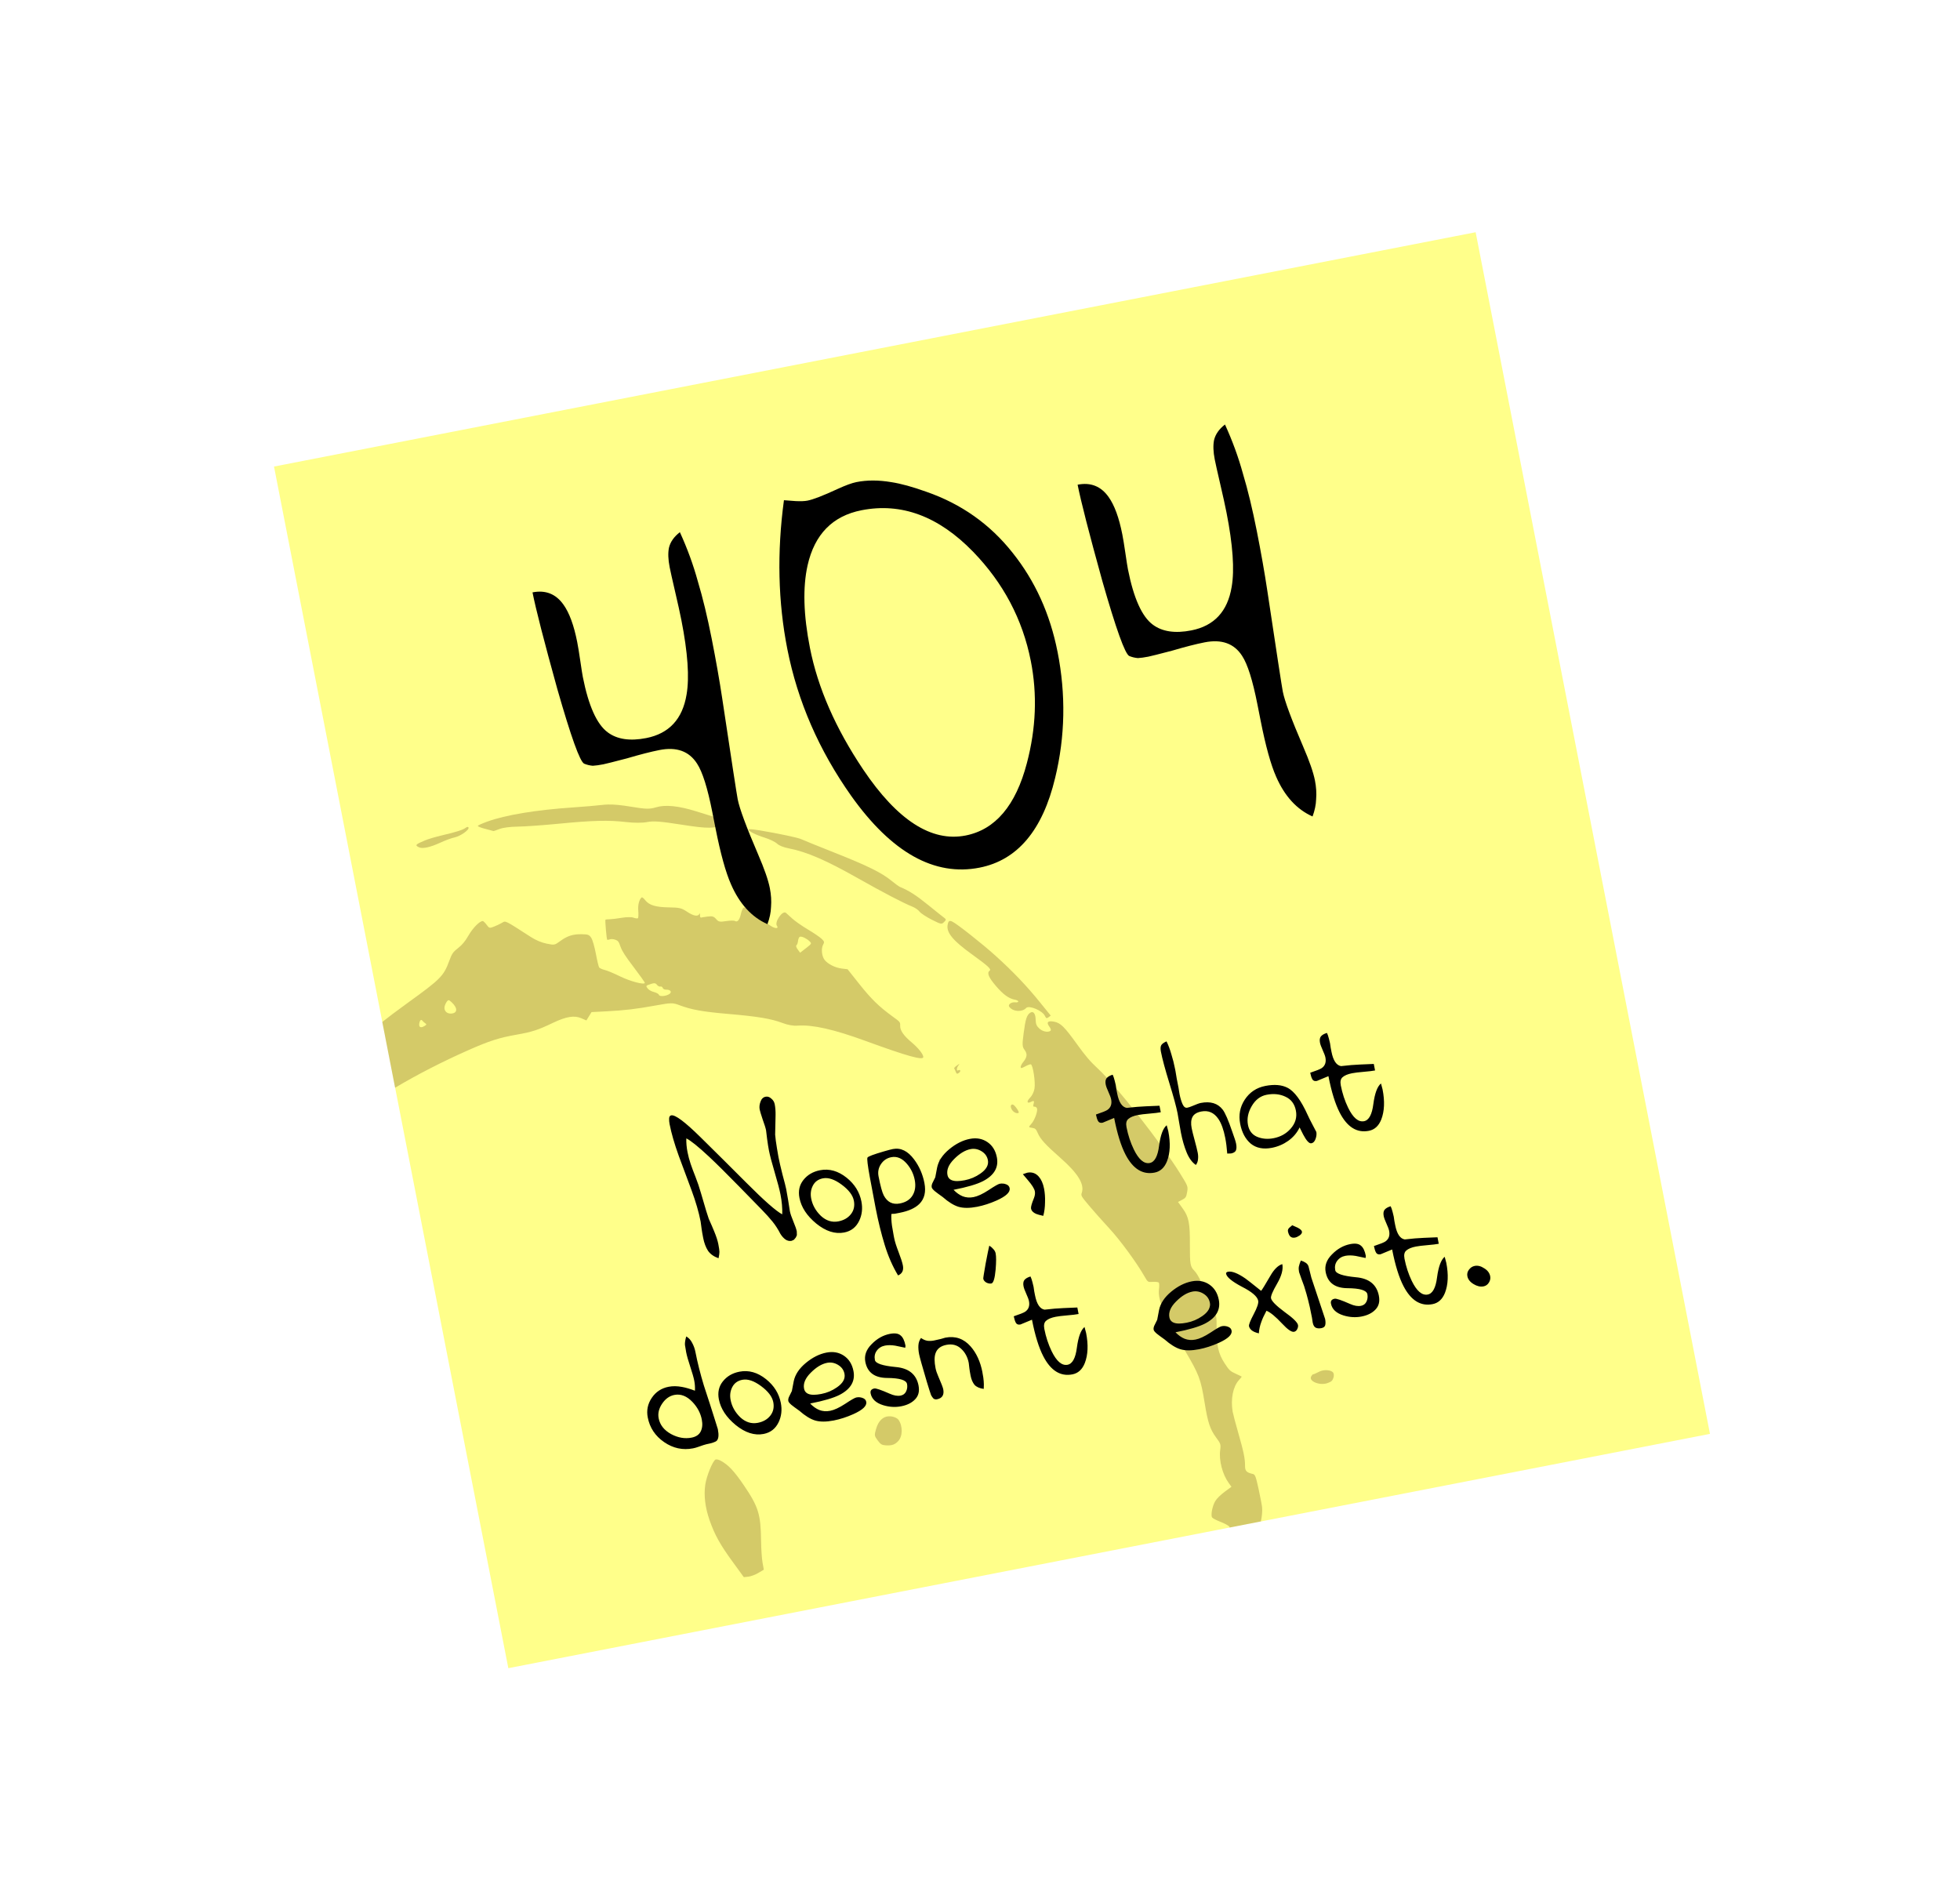 <svg xmlns="http://www.w3.org/2000/svg" width="369.78" height="356.78" viewBox="0 0 97.837 94.398">
  <defs>
    <filter id="a" color-interpolation-filters="sRGB">
      <feFlood flood-opacity=".498" flood-color="#000" result="flood"/>
      <feComposite in="flood" in2="SourceGraphic" operator="in" result="composite1"/>
      <feGaussianBlur in="composite1" stdDeviation="3" result="blur"/>
      <feOffset dx="1" dy="2.344" result="offset"/>
      <feComposite in="SourceGraphic" in2="offset" result="composite2"/>
    </filter>
  </defs>
  <g transform="matrix(.6 -.117 .117 .6 -32.337 -26.41)" filter="url(#a)">
    <path fill="#ffff8a" paint-order="stroke fill markers" d="M57.321 91.86h99.971v99.971H57.321z"/>
    <path d="M78.805 124.168c-.16-.028-.314-.046-.466-.058-.467-.035-1.502-.146-2.3-.247-3.088-.389-5.597-.462-7.192-.211-.419.066-.783.152-.809.192-.026.04.22.2.549.355.328.155.61.292.625.304.015.012.246-.02.514-.07.29-.054.898-.015 1.503.096.559.102 2.051.285 3.316.406 2.789.267 4.068.483 5.434.919.63.201 1.295.331 1.692.331.524-.001 1.06.146 2.697.74 2.117.768 2.619.858 3.462.611l.402-.118-.825-.443c-.454-.244-1.2-.645-1.658-.893-1.303-.704-2.341-1.018-3.121-.942-.581.056-.824.003-2.05-.452-.75-.278-1.291-.439-1.772-.522zm-11.605-.399c-.04-.004-.096.009-.164.041-.264.125-.824.19-2.039.235-.501.019-1.135.08-1.409.136-.844.173-.914.228-.594.464.256.189.894.175 1.776-.041.43-.105.977-.194 1.216-.197.496-.006 1.308-.367 1.284-.571-.005-.04-.029-.063-.07-.067zm22.555 4.588c-.045-.007-.072-.007-.076.003-.046.129.499.553 1.18.919.362.195.759.492.881.659.147.203.446.396.895.579 1.38.563 2.786 1.529 5.084 3.494 1.713 1.466 3.263 2.702 3.872 3.088.207.131.436.363.508.515.072.153.453.528.846.834.681.53.726.549.96.393.207-.138.221-.188.093-.323-.084-.088-.58-.672-1.103-1.297-.818-.977-1.311-1.448-1.98-1.89-.079-.052-.344-.337-.588-.633-.649-.787-1.694-1.581-4.142-3.149-1.198-.767-2.284-1.475-2.415-1.574-.235-.177-1.622-.768-3.233-1.375-.343-.129-.645-.222-.781-.244zm-9.692 3.78c-.234.111-.436.532-.489 1.014-.033.306-.1.574-.148.597-.048.023-.204-.029-.346-.115-.142-.087-.56-.163-.93-.172-.37-.008-.814-.04-.987-.07-.174-.03-.336-.046-.359-.035-.048.023-.213 1.553-.175 1.632.013.028.109.035.214.015.104-.02.298.03.431.111.217.132.249.198.317.654.056.376.247.853.741 1.852.366.74.653 1.377.638 1.418-.062.173-1.154-.354-1.878-.906-.433-.329-.942-.67-1.132-.756-.19-.087-.373-.216-.406-.285-.033-.07-.056-.588-.051-1.152.005-.564-.048-1.168-.12-1.344-.115-.284-.197-.335-.718-.445-.7-.148-1.182-.089-1.848.228-.48.228-.51.227-1.107-.022-.396-.165-.809-.443-1.164-.784-1.819-1.748-1.755-1.7-2.055-1.589-.153.057-.47.14-.704.184-.404.077-.434.064-.582-.249-.086-.181-.196-.344-.244-.362l-.002-0c-.223-.08-.899.375-1.376.925-.366.422-.656.658-1.036.85-.459.231-.578.347-.906.888-.686 1.129-.97 1.323-3.962 2.705-1.012.468-1.893.897-2.36 1.144l-.001 5.471c1.967-.704 4.168-1.345 6.48-1.871 1.806-.411 2.643-.51 4.096-.483 1.27.024 1.776-.038 3.079-.376 1.179-.305 1.845-.284 2.366.077l.362.25.272-.294.272-.295 1.141.163c1.536.218 2.486.29 4.11.31 1.276.015 1.399.038 1.905.35.893.551 1.769.89 3.784 1.465 2.31.659 3.35 1.049 4.186 1.565.412.255.819.411 1.182.454 1.206.144 2.833.858 5.177 2.272 3.171 1.913 4.367 2.51 4.405 2.198.029-.236-.271-.807-.705-1.344-.536-.662-.747-1.142-.664-1.507.068-.301.065-.306-.455-.863-.94-1.008-1.439-1.729-2.165-3.126l-.711-1.37-.454-.147c-.523-.169-1.063-.591-1.248-.976-.164-.34-.101-.956.125-1.225.154-.183.151-.244-.031-.502-.114-.161-.547-.597-.963-.968-.416-.371-.902-.877-1.081-1.123-.179-.247-.363-.492-.409-.545-.233-.272-1.083.567-.921.909.102.215-.1.221-.376.01-.145-.11-.513-.512-.819-.893-.698-.87-1.035-1.175-1.207-1.094-.074.035-.214.249-.312.476-.192.445-.408.612-.579.448-.06-.057-.378-.114-.707-.127-.531-.021-.617-.057-.771-.322-.144-.248-.251-.303-.626-.33-.248-.017-.498-.027-.555-.021-.06.006-.081-.086-.049-.218.031-.125.02-.176-.023-.111-.149.224-.498.096-.947-.347-.408-.402-.543-.464-1.402-.645-1.058-.223-1.541-.479-1.785-.947-.09-.173-.196-.299-.235-.281zm24.365 6.714c-.125-.038-.205.051-.291.295-.208.585.199 1.33 1.472 2.688 1.152 1.23 1.372 1.53 1.186 1.618-.265.126-.188.514.264 1.314.455.805.842 1.221 1.306 1.403.337.132.327.317-.011.216-.314-.095-.643.067-.546.269.215.451.942.645 1.334.356.27-.199 1.258.461 1.377.92.059.228.099.254.272.172l.202-.097-.659-1.242c-.81-1.527-1.677-2.881-2.836-4.427-.86-1.147-2.584-3.153-2.927-3.406-.054-.04-.1-.067-.142-.079zm-12.271-1.087c.172.015.504.267.678.53.133.201.12.217-.404.481l-.541.274-.143-.303c-.087-.182-.1-.323-.033-.355.061-.029.146-.168.188-.308l-.001-0c.042-.14.13-.28.195-.311.017-.008.038-.011.063-.008zm-12.393 1.465c.068.026.114.075.15.152.054.114.166.202.25.195.083-.006.156.059.163.144.007.09.119.174.265.199.321.054.431.274.192.387-.291.138-.854.083-.867-.084-.006-.081-.166-.219-.354-.305-.188-.086-.392-.261-.452-.388-.12-.252-.121-.251.37-.313.125-.016.215-.013.282.013zm-16.777-1.863c.053.018.109.083.197.204.412.567.313.975-.22.901-.354-.049-.543-.356-.409-.667.05-.116.166-.279.258-.363.072-.066.121-.094.174-.076zm46.573 10.066c-.053-.012-.116-.003-.188.031-.3.142-.458.433-.819 1.51-.312.93-.333 1.081-.189 1.383.174.366.085.626-.329.964-.117.096-.231.245-.253.331-.031.122.049.129.351.032.215-.069.44-.108.499-.086.168.062.107 1.528-.085 2.011-.109.276-.294.518-.507.664-.35.241-.331.446.032.335.25-.077.286-.023.156.232-.077.151-.066.198.051.215.083.012.156.096.163.188.019.241-.386.904-.69 1.13-.305.227-.304.234.023.35.217.077.265.147.347.517.115.513.44 1.048 1.385 2.271 1.2 1.553 1.572 2.534 1.205 3.18-.123.216-.105.266.39 1.158.285.513.847 1.464 1.249 2.113.705 1.139 1.67 3.191 2.097 4.46.155.46.167.471.571.521.227.028.436.099.464.157.028.059-.018.313-.103.566-.262.783.046 2.228 1.12 5.247.774 2.174.839 2.557.776 4.532-.053 1.648.02 2.206.389 2.985.257.541.266.613.12 1.042-.274.808-.2 1.987.173 2.787l.156.335-.627.297c-.364.173-.737.42-.891.592-.316.352-.606 1.073-.511 1.273.037.078.311.295.608.481.297.186.579.419.627.516.008.017.009.054.015.079l2.594-0c.154-.354.282-.769.318-1.099.018-.165.021-.85.006-1.522-.023-1.053-.053-1.233-.216-1.304-.492-.215-.591-.367-.508-.777.118-.584.112-1.15-.028-2.754-.07-.799-.122-1.602-.118-1.785.028-1.046.426-2.014 1-2.432.156-.113.277-.219.269-.235-.008-.016-.208-.167-.446-.336-.388-.276-.461-.379-.716-1.011-.349-.865-.368-1.576-.079-2.98.17-.824.175-1.014.031-1.137-.23-.197-.293-.563-.175-1.014.068-.261.047-.476-.073-.73-.094-.198-.237-.663-.318-1.034-.083-.381-.239-.808-.36-.984-.265-.387-.26-.598.05-2.157.345-1.725.344-2.245-.004-2.999l-.282-.612.362-.106c.319-.093.381-.159.526-.547.163-.438.162-.448-.285-1.628-.988-2.607-3.747-8.016-4.885-9.579-.575-.789-.832-1.243-1.367-2.403-.72-1.563-.972-1.927-1.471-2.126-.472-.189-.641-.075-.458.31.098.207.106.332.024.371-.235.111-.654-.073-.866-.381-.172-.25-.198-.395-.137-.763.061-.371-.006-.606-.165-.643zm-49.067-8.91c.025.013.048.04.068.082.033.069.117.181.187.247.103.098.077.138-.137.21-.318.108-.454-.005-.351-.293.07-.196.16-.285.234-.246zm42.415 11.933c-.015-.005-.083.023-.214.081-.161.071-.279.159-.263.196.017.037.048.169.071.294.033.182.078.208.23.136.104-.049.17-.129.146-.178-.023-.049-.086-.069-.139-.043-.177.084-.13-.204.06-.369l0-.001c.084-.073.123-.11.108-.115zm3.657 4.086c-.171-.061-.25.12-.163.376.085.253.347.448.5.375.092-.044-.204-.704-.337-.751zm-6.422 3.203c-.274-.063-.457.073-.351.298.122.258.746.254.726-.004-.007-.085-.121-.199-.254-.254l0-.001c-.042-.017-.083-.03-.122-.039zm27.464 23.001c-.21-.055-.456-.065-.661-.006-.192.055-.395.105-.452.112-.057.006-.112.012-.122.012-.01 0-.07.055-.134.121-.324.34.517.903 1.192.8.333-.051.419-.1.551-.316.086-.141.117-.337.07-.436-.061-.128-.235-.231-.445-.286zm-35.842-3.155c-.485-.075-.917.204-1.226.804-.25.485-.253.535-.058.946.177.372.259.447.579.531.475.124.735.087 1.064-.152.441-.321.608-1.154.342-1.714-.061-.128-.27-.282-.49-.36-.071-.025-.141-.043-.211-.054zm-14.523.757c-.03-.004-.055-.002-.074.006-.275.13-.956 1.183-1.191 1.84-.297.832-.37 1.833-.214 2.918.18 1.247.463 2.125 1.191 3.682l.665 1.423.366.032c.201.018.587-.046.859-.143l.494-.176.008-.588c.004-.324.106-1.126.226-1.783.386-2.114.317-2.752-.503-4.675-.56-1.315-.939-1.916-1.484-2.362l-.001-0c-.117-.096-.252-.162-.343-.175z" fill="#542c00" fill-opacity=".248"/>
    <g aria-label="Nope, that doesn't exist." style="line-height:125%" font-weight="400" font-size="16.933" font-family="RobinsHand" letter-spacing="0" word-spacing="0" stroke-width=".265" text-anchor="middle">
      <path d="M87.486 150.781q0 .423-.102.897-.169.779-.339 1.558-.051.44-.068 1.118t-.017.745q0 .542.051 1.473.068.931.068 1.202 0 .457-.017.914t-.034.914q0 .305.119.881.119.576.119.847l-.051.305-.119.169-.186.152-.203.051q-.271 0-.474-.203-.203-.22-.322-.542-.169-.593-.44-1.101-.271-.508-.66-1.101-.728-1.101-1.456-2.218-1.202-1.829-1.947-2.862-1.067-1.473-1.541-1.829-.119.525-.119 1.118 0 .491.068.999.068.491.186 1.118.119.627.186 1.405.169 1.88.22 2.151.169.728.237 1.084.135.66.135 1.101 0 .474-.034.643-.034.169-.169.491-.525-.305-.728-.762-.186-.474-.186-1.101 0-.491.017-.779.017-.305.034-.576 0-1.185-.237-2.642-.237-1.456-.491-2.98-.237-1.541-.237-2.675 0-.254.051-.457.051-.22.22-.22.491 0 1.998 2.201 1.507 2.201 2.963 4.369 1.727 2.574 2.388 3.099.169-.745.169-1.609 0-.627-.119-1.863-.119-1.236-.119-1.863 0-.356.034-.948.051-.593.051-.711 0-.271-.102-.914-.085-.66-.085-.847 0-.305.186-.61.186-.322.491-.322.254 0 .423.237.186.22.186.491zM92.914 159.942q0 .864-.474 1.507-.525.711-1.389.711-1.135 0-2.1-1.151-.948-1.151-.948-2.32 0-.864.593-1.372.61-.525 1.49-.525 1.151 0 2.015 1.016.813.965.813 2.134zm-.593-.186q0-.677-.728-1.473-.728-.796-1.405-.796-.576 0-.914.423-.339.423-.339 1.016 0 .813.508 1.541.525.711 1.321.711.66 0 1.101-.373.457-.389.457-1.05zM98.252 159.451q0 1.101-.728 1.592-.61.406-1.71.406h-.423q-.186-.034-.271-.034-.102.389-.135.948-.017.559-.017.796v.237q0 .423.135 1.185.135.762.135 1.135 0 .61-.542.728-.44-1.202-.593-2.642-.152-1.439-.152-3.099 0-1.101.017-2.574.017-1.49.119-1.609.102-.119 1.389-.237.542-.051.779-.051.982 0 1.541 1.168.457.948.457 2.049zm-.728-.406q0-.745-.373-1.405-.44-.779-1.151-.779-.542 0-.931.389-.389.389-.389.948 0 1.202.119 1.609.271.897 1.168.897.745 0 1.151-.457t.406-1.202zM105.001 161.195q0 .491-1.219.779-.881.203-1.676.203-.931 0-1.49-.288-.542-.288-1.118-1.033-.356-.373-.542-.593-.186-.237-.186-.356 0-.186.169-.389.254-.322.271-.356l.305-.762q.322-.762 1.253-1.27.931-.508 1.812-.508.83 0 1.355.525.525.525.525 1.372 0 1.253-1.473 1.693-.813.237-2.506.237.271.423.627.66.373.237.864.237.508 0 1.304-.322.813-.339.999-.339.271 0 .491.135.237.135.237.373zm-1.304-2.591q0-.474-.373-.813-.373-.339-.847-.339-.677 0-1.473.542-.779.525-.779 1.168 0 .508.677.643.271.051.627.051.711 0 1.355-.288.813-.356.813-.965zM107.754 161.753q0 .542-.135 1.118-.119.593-.356 1.067-.389-.169-.542-.271-.322-.22-.322-.508 0-.186.389-.779.186-.288.186-.542 0-.322-.373-.982-.288-.508-.322-.576l.373-.051q.576 0 .864.491.237.406.237 1.033zM118.608 159.112q0 1.473-.576 2.388-.457.711-1.168.711-1.49 0-2.049-1.897-.339-1.151-.339-3.116-.508.102-.999.203-.271 0-.339-.203-.068-.203-.068-.559.779-.102.982-.186.474-.203.474-.796 0-.203-.102-.627-.102-.423-.102-.643 0-.339.169-.491.186-.152.542-.186.051.186.068.508.017.322.017.373 0 .186-.017.356v.339q0 1.101.542 1.304.897.068 1.541.169l1.118.169v.542q-.305 0-.931-.068-.627-.068-.948-.068-.542 0-.83.169-.271.152-.271.627 0 .999.237 1.897.356 1.338 1.067 1.338.61 0 1.016-1.236.423-1.253.931-1.524zM123.847 161.178q0 .339-.119.525-.119.169-.44.169l-.305-.051q.085-.711.085-1.287 0-1.033-.254-1.626-.373-.864-1.253-.864-.559 0-.796.305t-.237.881q0 .322.051 1.016.051.694.051 1.05 0 .288-.085.542-.068.237-.254.406-.389-.389-.542-1.135-.152-.762-.152-1.676 0-.322.017-.881t.017-.745q0-.796-.186-2.54-.186-1.744-.186-2.642 0-.356.119-.508.119-.152.491-.237.135.491.186 1.101.068.593.068 1.236v.203q0 .305-.017.61v.745q-.017.288-.017.525 0 .508.085.864t.322.356q.169 0 .406-.051.559-.119.745-.119 1.219 0 1.659.881.22.44.423 1.93.051.339.085.593t.034.423zM130.461 161.483q0 .254-.169.542-.169.288-.406.288-.271 0-.525-.847-.085-.305-.169-.61-.423.576-1.118.897-.677.305-1.422.305-1.067 0-1.626-.66-.542-.677-.542-1.761 0-1.101.745-1.863.762-.779 1.863-.779 1.118 0 1.744.491.745.576 1.202 2.523.051.237.237.847.186.61.186.627zm-1.304-2.032q0-.83-.61-1.27-.61-.457-1.49-.457-.779 0-1.372.677-.593.677-.593 1.456 0 .711.542 1.084.559.373 1.304.373.864 0 1.507-.491.711-.542.711-1.372zM136.435 159.112q0 1.473-.576 2.388-.457.711-1.168.711-1.49 0-2.049-1.897-.339-1.151-.339-3.116-.508.102-.999.203-.271 0-.339-.203-.068-.203-.068-.559.779-.102.982-.186.474-.203.474-.796 0-.203-.102-.627-.102-.423-.102-.643 0-.339.169-.491.186-.152.542-.186.051.186.068.508.017.322.017.373 0 .186-.017.356v.339q0 1.101.542 1.304.897.068 1.541.169l1.118.169v.542q-.305 0-.931-.068-.627-.068-.948-.068-.542 0-.83.169-.271.152-.271.627 0 .999.237 1.897.356 1.338 1.067 1.338.61 0 1.016-1.236.423-1.253.931-1.524zM77.848 175.963q0 .711-.271.897-.186.119-.897.119-.135 0-.694.085-.22.034-.423.034-1.287 0-2.218-.948-.931-.948-.931-2.235 0-.881.627-1.507.627-.627 1.524-.627.508 0 1.067.22.44.169.982.508.102-.406.102-.813 0-.389-.102-1.185-.102-.796-.102-1.219 0-.339.017-.61.034-.271.237-.66.271.237.373.61.119.373.119.779 0 1.321.152 2.811.237 1.88.339 2.828l.102.914zm-1.135-1.033q0-.813-.474-1.558-.542-.847-1.338-.847-.61 0-1.118.508-.508.508-.508 1.118 0 .83.745 1.456.745.61 1.592.61.559 0 .83-.356.271-.356.271-.931zM83.307 174.829q0 .864-.474 1.507-.525.711-1.389.711-1.135 0-2.1-1.151-.948-1.151-.948-2.32 0-.864.593-1.372.61-.525 1.49-.525 1.151 0 2.015 1.016.813.965.813 2.134zm-.593-.186q0-.677-.728-1.473-.728-.796-1.405-.796-.576 0-.914.423-.339.423-.339 1.016 0 .813.508 1.541.525.711 1.321.711.66 0 1.101-.373.457-.389.457-1.05zM90.168 176.082q0 .491-1.219.779-.881.203-1.676.203-.931 0-1.49-.288-.542-.288-1.118-1.033-.356-.373-.542-.593-.186-.237-.186-.356 0-.186.169-.389.254-.322.271-.356l.305-.762q.322-.762 1.253-1.27t1.812-.508q.83 0 1.355.525.525.525.525 1.372 0 1.253-1.473 1.693-.813.237-2.506.237.271.423.627.66.373.237.864.237.508 0 1.304-.322.813-.339.999-.339.271 0 .491.135.237.135.237.373zm-1.304-2.591q0-.474-.373-.813-.373-.339-.847-.339-.677 0-1.473.542-.779.525-.779 1.168 0 .508.677.643.271.051.627.051.711 0 1.355-.288.813-.356.813-.965zM94.615 175.591q0 .711-.491 1.05-.474.339-1.219.339-.745 0-1.439-.373-.813-.44-.813-1.135 0-.339.373-.339.203 0 1.151.66.457.322.847.322.322 0 .508-.254.186-.254.186-.576 0-.491-1.507-.796-1.49-.305-1.49-1.626 0-.796.779-1.321.779-.542 1.626-.542.61 0 .83.288.237.271.237.897l-.051.169q-.643-.271-.762-.322-.457-.169-.83-.169-.44 0-.745.288-.288.271-.288.711 0 .423 1.541.881 1.558.44 1.558 1.846zM99.941 175.523q0 .491-.034.728-.017.22-.119.627-.491-.169-.677-.474-.169-.322-.169-.796 0-.373.017-.61.017-.237.034-.44 0-.728-.389-1.253-.389-.542-1.118-.542-.728 0-1.016.525-.22.389-.22 1.168 0 .305.085.677.203.914.203 1.135 0 .711-.66.711-.169 0-.271-.119-.085-.135-.135-.305-.034-.169-.135-1.151-.186-1.947-.186-2.32 0-.406.085-.728.085-.322.322-.542.203.22.457.322.254.085.542.085.22 0 .576-.017.356-.034.373-.034 1.253 0 1.897 1.101.542.931.542 2.252zM102.861 166.21q0 .389-.254 1.287-.305 1.05-.559 1.05-.186 0-.389-.152-.186-.169-.186-.356 0-.068.423-1.168.44-1.101.576-1.389.169.152.271.339.119.186.119.389zM108.868 173.999q0 1.473-.576 2.388-.457.711-1.168.711-1.49 0-2.049-1.897-.339-1.151-.339-3.116-.508.102-.999.203-.271 0-.339-.203-.068-.203-.068-.559.779-.102.982-.186.474-.203.474-.796 0-.203-.102-.627-.102-.423-.102-.643 0-.339.169-.491.186-.152.542-.186.051.186.068.508.017.322.017.373 0 .186-.017.356v.339q0 1.101.542 1.304.897.068 1.541.169l1.118.169v.542q-.305 0-.931-.068t-.948-.068q-.542 0-.83.169-.271.152-.271.627 0 .999.237 1.897.356 1.338 1.067 1.338.61 0 1.016-1.236.423-1.253.931-1.524zM120.562 176.082q0 .491-1.219.779-.881.203-1.676.203-.931 0-1.49-.288-.542-.288-1.118-1.033-.356-.373-.542-.593-.186-.237-.186-.356 0-.186.169-.389.254-.322.271-.356l.305-.762q.322-.762 1.253-1.27.931-.508 1.812-.508.83 0 1.355.525.525.525.525 1.372 0 1.253-1.473 1.693-.813.237-2.506.237.271.423.627.66.373.237.864.237.508 0 1.304-.322.813-.339.999-.339.271 0 .491.135.237.135.237.373zm-1.304-2.591q0-.474-.373-.813-.373-.339-.847-.339-.677 0-1.473.542-.779.525-.779 1.168 0 .508.677.643.271.051.627.051.711 0 1.355-.288.813-.356.813-.965zM125.974 176.675q0 .152-.135.322-.119.152-.288.152-.305 0-.83-.847-.627-.999-1.05-1.27-.389.474-.576.796-.271.44-.389.897-.373-.169-.525-.356-.152-.186-.152-.373 0-.186.559-.881.576-.711.576-1.016 0-.525-1.084-1.372-1.067-.864-1.067-1.287 0-.135.186-.135.491 0 1.287.813.135.135 1.067 1.236.135-.102.965-1.05.61-.711 1.151-.762 0 .66-.728 1.49-.711.813-.711 1.067 0 .356.864 1.304.881.931.881 1.27zM127.751 169.241q0 .152-.237.271-.237.102-.406.102-.254 0-.373-.169-.102-.169-.102-.44 0-.169.169-.271.186-.102.271-.152.203.152.406.288.271.22.271.373zm.491 7.366q0 .305-.085.491-.085.186-.356.186-.271 0-.44-.119-.169-.119-.169-.474.017-.254.017-.389 0-1.067-.034-1.473-.017-.423-.102-1.185-.102-.593-.186-1.202 0-.254.068-.44.085-.203.254-.457.203.102.356.254.152.152.169.339l.051.948q.22 1.761.457 3.522zM132.913 175.591q0 .711-.491 1.05-.474.339-1.219.339-.745 0-1.439-.373-.813-.44-.813-1.135 0-.339.373-.339.203 0 1.151.66.457.322.847.322.322 0 .508-.254.186-.254.186-.576 0-.491-1.507-.796-1.49-.305-1.49-1.626 0-.796.779-1.321.779-.542 1.626-.542.61 0 .83.288.237.271.237.897l-.051.169q-.643-.271-.762-.322-.457-.169-.83-.169-.44 0-.745.288-.288.271-.288.711 0 .423 1.541.881 1.558.44 1.558 1.846zM138.832 173.999q0 1.473-.576 2.388-.457.711-1.168.711-1.49 0-2.049-1.897-.339-1.151-.339-3.116-.508.102-.999.203-.271 0-.339-.203-.068-.203-.068-.559.779-.102.982-.186.474-.203.474-.796 0-.203-.102-.627-.102-.423-.102-.643 0-.339.169-.491.186-.152.542-.186.051.186.068.508.017.322.017.373 0 .186-.017.356v.339q0 1.101.542 1.304.897.068 1.541.169l1.118.169v.542q-.305 0-.931-.068-.627-.068-.948-.068-.542 0-.83.169-.271.152-.271.627 0 .999.237 1.897.356 1.338 1.067 1.338.61 0 1.016-1.236.423-1.253.931-1.524zM142.141 175.76q0 .271-.203.491t-.491.22q-.389 0-.762-.339-.373-.339-.373-.728 0-.288.22-.491.237-.22.525-.22.389 0 .728.339.356.322.356.728z" style="-inkscape-font-specification:RobinsHand;text-align:center"/>
    </g>
  </g>
  <g aria-label="404" style="line-height:125%" font-weight="400" font-size="50.8" font-family="RobinsHand" letter-spacing="0" word-spacing="0" stroke-width=".265">
    <path d="M38.428 44.333q.096.488.059.939-.013.414-.179.859-1.181-.527-1.817-1.985-.4-.903-.773-2.793l-.163-.823q-.355-1.799-.762-2.415-.595-.928-1.875-.675-.64.126-1.628.417-.994.26-1.177.296-.305.06-.524.072-.225-.019-.432-.105-.317-.159-1.338-3.727-.991-3.573-1.238-4.823.975-.193 1.546.613.437.61.684 1.86.066.335.156.951.09.616.126.799.428 2.164 1.243 2.764.706.526 1.925.285 1.707-.337 2.01-2.171.222-1.279-.259-3.718-.102-.518-.314-1.427-.211-.909-.271-1.213-.114-.579-.034-.975.105-.432.544-.773.558 1.22.896 2.452.369 1.226.694 2.872.319 1.616.523 2.969.702 4.676.774 5.042.138.701 1.017 2.745.467 1.08.587 1.689zM52.789 32.533q.632 3.201-.119 6.295-.936 3.922-3.771 4.482-3.384.668-6.408-3.58-2.417-3.418-3.188-7.32-.699-3.536-.171-7.441.225.019.579.044.384.019.597-.023.427-.084 1.5-.581.61-.279.945-.345.793-.157 1.743.004.719.111 1.742.479 2.618.908 4.307 3.045 1.683 2.106 2.243 4.941zm-1.336.454q-.614-3.109-2.882-5.449-2.584-2.657-5.571-2.067-2.164.428-2.688 2.748-.37 1.657.118 4.126.59 2.987 2.655 6.064 2.557 3.803 5.117 3.297 2.225-.44 3.056-3.613.689-2.607.195-5.106zM65.638 38.958q.096.488.059.939-.013.414-.179.859-1.181-.527-1.817-1.985-.4-.903-.773-2.793l-.163-.823q-.355-1.799-.762-2.415-.595-.928-1.875-.675-.64.126-1.628.417-.994.26-1.177.296-.305.06-.524.072-.225-.019-.432-.105-.317-.159-1.338-3.727-.991-3.573-1.238-4.823.975-.193 1.546.613.437.61.684 1.86.066.335.156.951.09.616.126.799.428 2.164 1.243 2.764.706.526 1.925.285 1.707-.337 2.01-2.171.222-1.279-.259-3.718-.102-.518-.314-1.427-.211-.908-.271-1.213-.114-.579-.034-.975.105-.432.544-.773.558 1.22.896 2.452.369 1.226.694 2.872.319 1.616.523 2.969.702 4.676.774 5.042.138.701 1.017 2.745.467 1.08.587 1.689z" style="-inkscape-font-specification:RobinsHand"/>
  </g>
</svg>
